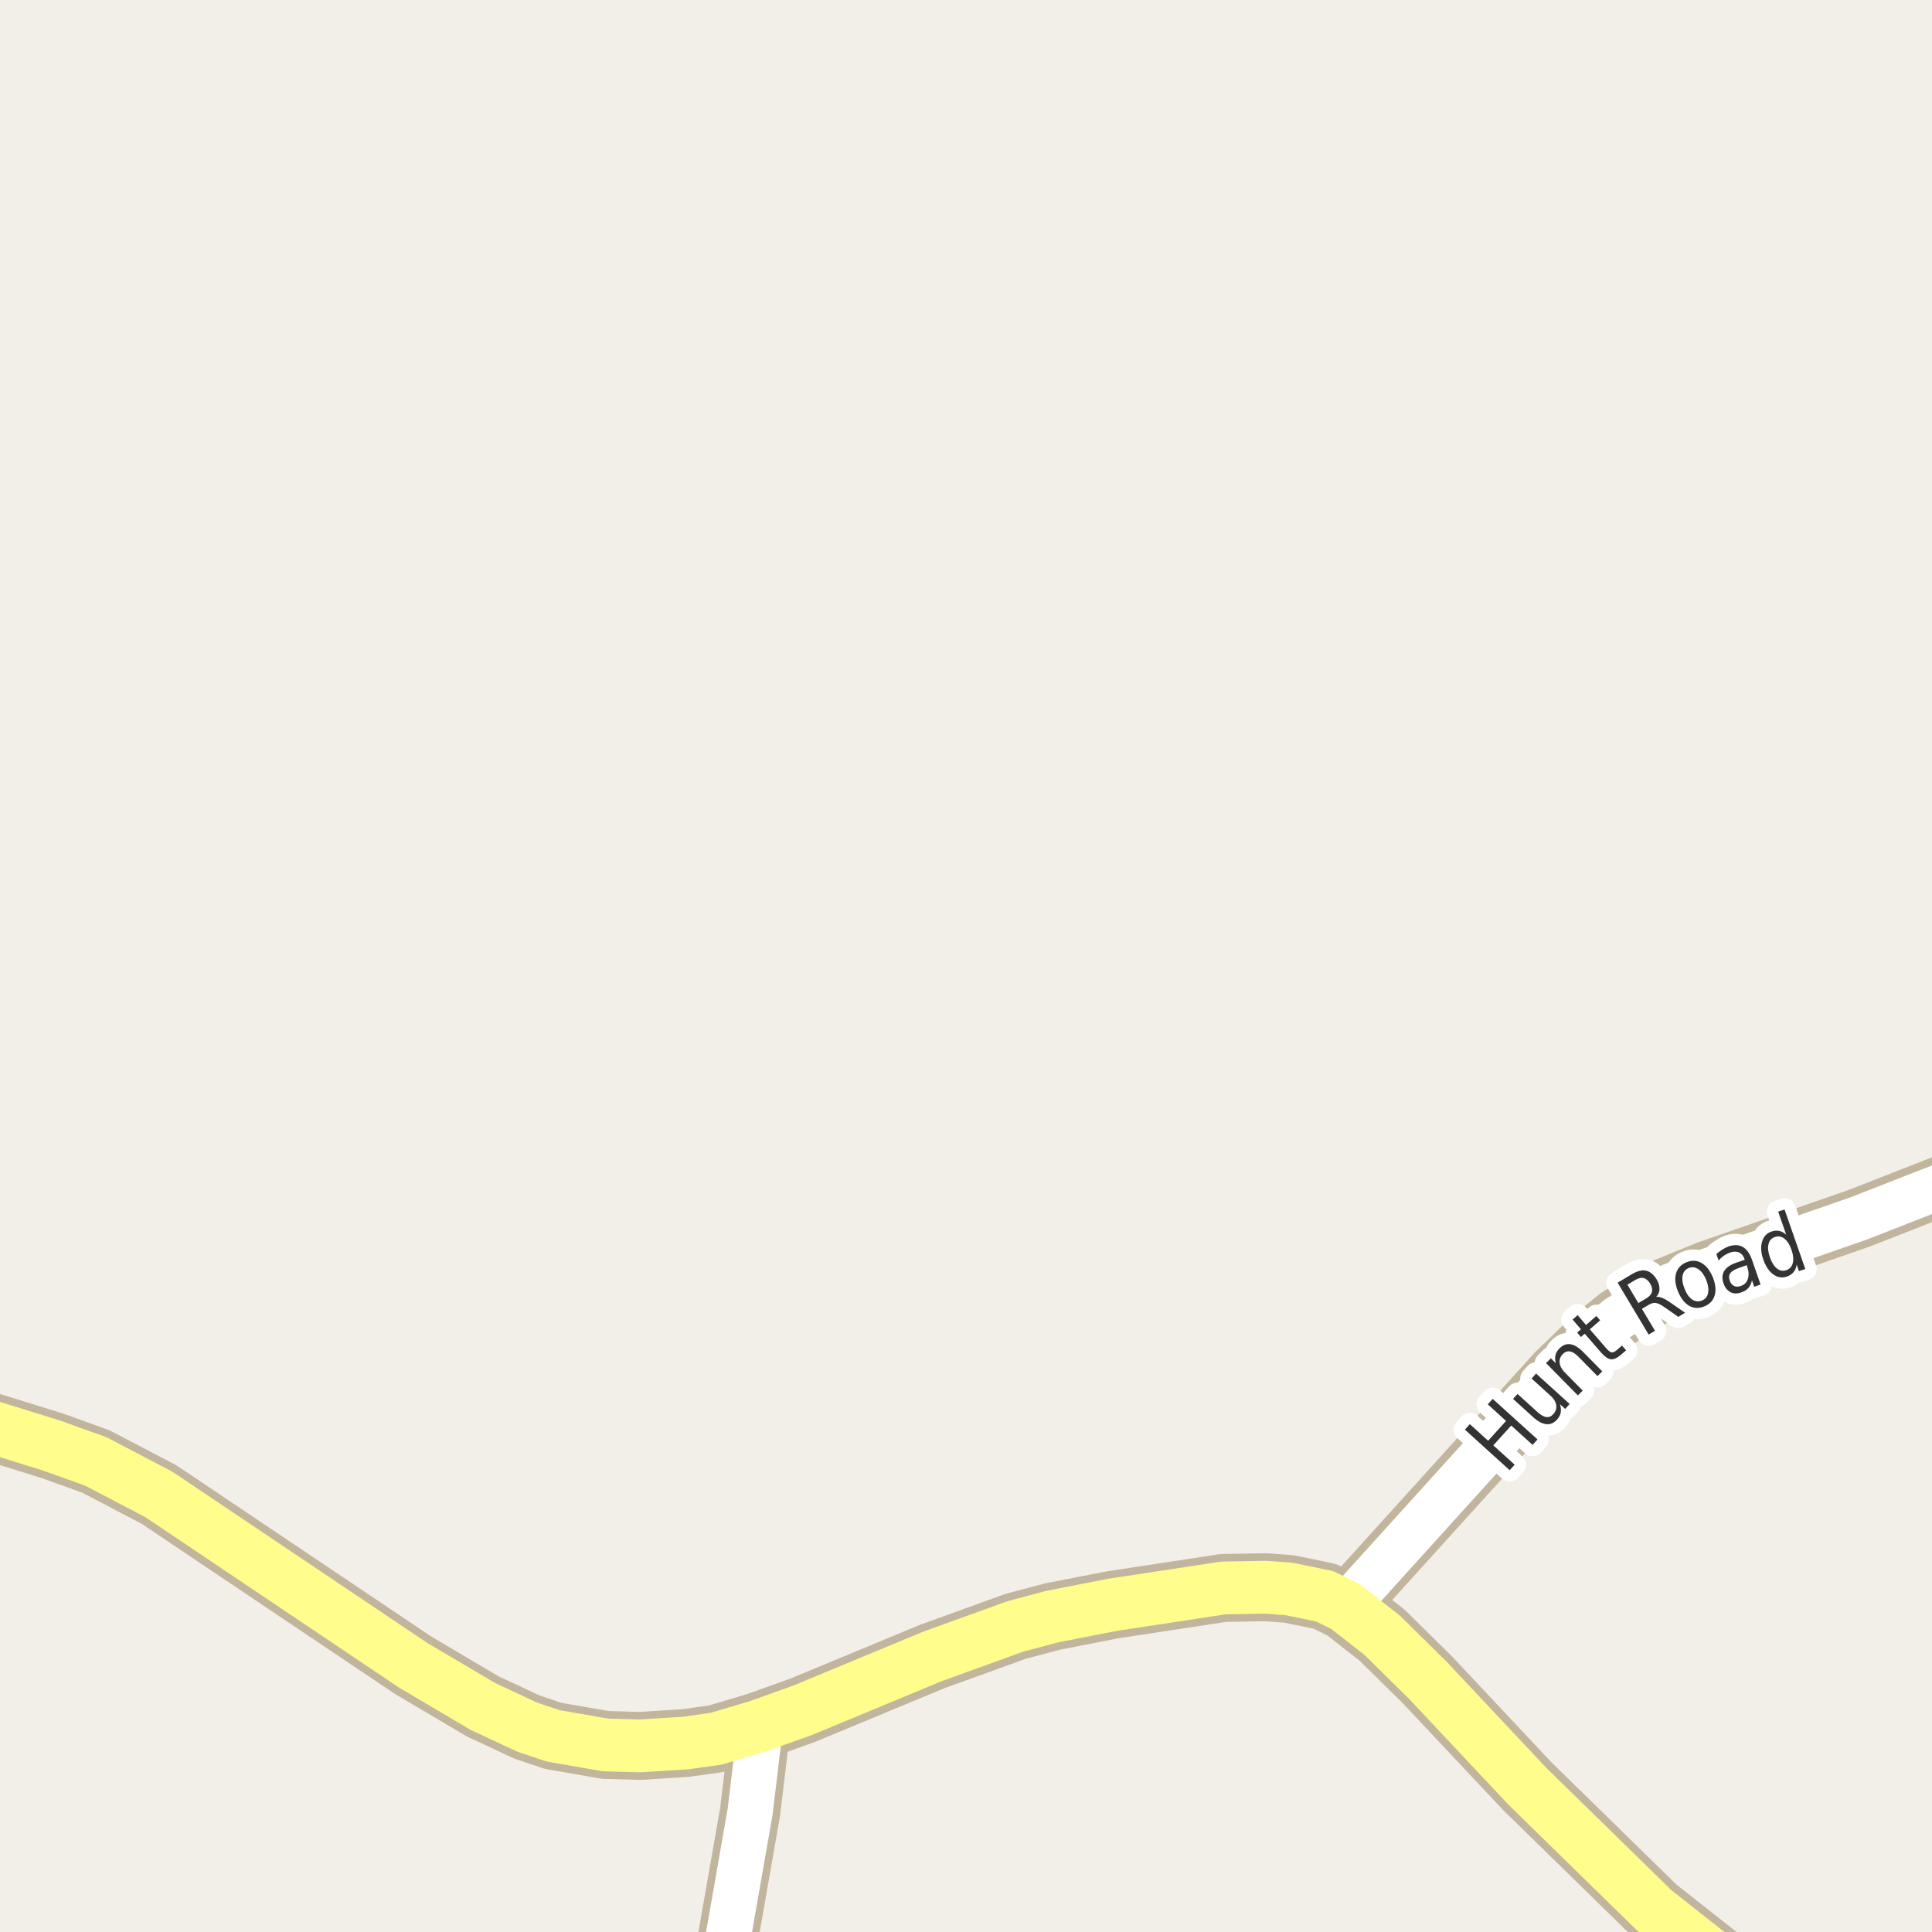 <?xml version="1.0" encoding="UTF-8"?>
<svg xmlns="http://www.w3.org/2000/svg" xmlns:xlink="http://www.w3.org/1999/xlink" width="256pt" height="256pt" viewBox="0 0 256 256" version="1.1">
<g id="surface2">
<rect x="0" y="0" width="256" height="256" style="fill:rgb(94.902%,93.725%,91.373%);fill-opacity:1;stroke:none;"/>
<path style="fill:none;stroke-width:8;stroke-linecap:round;stroke-linejoin:round;stroke:rgb(75.686%,70.98%,61.569%);stroke-opacity:1;stroke-miterlimit:10;" d="M 95.199 264 L 99.391 240.098 L 100.512 230.738 L 100.418 228.746 "/>
<path style="fill:none;stroke-width:8;stroke-linecap:round;stroke-linejoin:round;stroke:rgb(75.686%,70.98%,61.569%);stroke-opacity:1;stroke-miterlimit:10;" d="M 178.293 212.879 L 206.277 181.961 L 211.195 177.219 L 214.41 174.629 L 220.816 170.645 L 226.223 168.43 L 246.379 161.414 L 264 154.512 "/>
<path style="fill:none;stroke-width:9;stroke-linecap:round;stroke-linejoin:round;stroke:rgb(75.686%,70.98%,61.569%);stroke-opacity:1;stroke-miterlimit:10;" d="M 234.613 265 L 229.301 261.086 L 219.188 253.121 L 202.41 236.715 L 189.195 222.645 L 183.137 216.672 L 178.293 212.879 L 175.543 211.52 L 170.766 210.539 L 167.688 210.316 L 162.098 210.414 L 147.371 212.656 L 139.426 214.207 L 134.555 215.504 L 123.555 219.484 L 106.336 226.629 L 100.418 228.746 L 94.895 230.391 L 90.84 230.961 L 84.828 231.34 L 80.238 231.215 L 73.293 230.012 L 69.824 228.844 L 63.949 226.094 L 54.746 220.656 L 21.051 198.02 L 12.711 193.656 L 6.906 191.57 L -10 186.312 "/>
<path style="fill:none;stroke-width:6;stroke-linecap:round;stroke-linejoin:round;stroke:rgb(100%,100%,100%);stroke-opacity:1;stroke-miterlimit:10;" d="M 95.199 264 L 99.391 240.098 L 100.512 230.738 L 100.418 228.746 "/>
<path style="fill:none;stroke-width:6;stroke-linecap:round;stroke-linejoin:round;stroke:rgb(100%,100%,100%);stroke-opacity:1;stroke-miterlimit:10;" d="M 178.293 212.879 L 206.277 181.961 L 211.195 177.219 L 214.41 174.629 L 220.816 170.645 L 226.223 168.43 L 246.379 161.414 L 264 154.512 "/>
<path style="fill:none;stroke-width:7;stroke-linecap:round;stroke-linejoin:round;stroke:rgb(100%,99.216%,54.51%);stroke-opacity:1;stroke-miterlimit:10;" d="M 234.613 265 L 229.301 261.086 L 219.188 253.121 L 202.41 236.715 L 189.195 222.645 L 183.137 216.672 L 178.293 212.879 L 175.543 211.52 L 170.766 210.539 L 167.688 210.316 L 162.098 210.414 L 147.371 212.656 L 139.426 214.207 L 134.555 215.504 L 123.555 219.484 L 106.336 226.629 L 100.418 228.746 L 94.895 230.391 L 90.84 230.961 L 84.828 231.34 L 80.238 231.215 L 73.293 230.012 L 69.824 228.844 L 63.949 226.094 L 54.746 220.656 L 21.051 198.02 L 12.711 193.656 L 6.906 191.57 L -10 186.312 "/>
<path style="fill:none;stroke-width:3;stroke-linecap:round;stroke-linejoin:round;stroke:rgb(100%,100%,100%);stroke-opacity:1;stroke-miterlimit:10;" d="M 194.105 189.438 L 194.762 188.703 L 197.184 190.906 L 199.559 188.281 L 197.137 186.078 L 197.793 185.359 L 203.73 190.734 L 203.074 191.453 L 200.246 188.891 L 197.871 191.516 L 200.699 194.078 L 200.043 194.812 Z M 203.176 187.801 L 200.488 185.363 L 201.082 184.707 L 203.754 187.129 C 204.172 187.504 204.551 187.719 204.895 187.77 C 205.246 187.812 205.555 187.684 205.816 187.379 C 206.148 187.027 206.277 186.629 206.207 186.191 C 206.145 185.754 205.895 185.34 205.457 184.941 L 202.941 182.66 L 203.535 182.004 L 207.988 186.035 L 207.395 186.691 L 206.707 186.066 C 206.832 186.484 206.863 186.859 206.801 187.191 C 206.738 187.516 206.574 187.816 206.316 188.098 C 205.91 188.559 205.434 188.762 204.895 188.707 C 204.363 188.656 203.793 188.355 203.176 187.801 Z M 201.879 183.613 Z M 209.766 179.137 L 212.312 181.715 L 211.672 182.34 L 209.156 179.777 C 208.75 179.371 208.383 179.137 208.047 179.074 C 207.703 179.012 207.387 179.121 207.094 179.402 C 206.762 179.738 206.617 180.121 206.656 180.559 C 206.699 180.996 206.922 181.426 207.328 181.84 L 209.719 184.262 L 209.078 184.902 L 204.859 180.621 L 205.5 179.98 L 206.156 180.637 C 206.043 180.242 206.027 179.883 206.109 179.559 C 206.195 179.227 206.375 178.926 206.656 178.652 C 207.094 178.215 207.578 178.039 208.109 178.121 C 208.629 178.207 209.18 178.543 209.766 179.137 Z M 209.047 174.266 L 210.156 175.562 L 211.531 174.375 L 212.031 174.953 L 210.656 176.141 L 212.797 178.609 C 213.117 178.977 213.367 179.172 213.547 179.203 C 213.723 179.234 213.953 179.133 214.234 178.891 L 214.922 178.297 L 215.469 178.922 L 214.781 179.516 C 214.258 179.965 213.805 180.164 213.422 180.109 C 213.047 180.059 212.617 179.75 212.125 179.188 L 209.984 176.719 L 209.484 177.156 L 208.984 176.578 L 209.484 176.141 L 208.375 174.844 Z M 219.453 171.852 C 219.672 171.812 219.93 171.852 220.234 171.977 C 220.547 172.094 220.906 172.297 221.312 172.586 L 223.281 173.945 L 222.391 174.492 L 220.531 173.195 C 220.051 172.863 219.672 172.68 219.391 172.648 C 219.109 172.609 218.805 172.688 218.484 172.883 L 217.562 173.43 L 219.297 176.336 L 218.453 176.836 L 214.344 169.961 L 216.234 168.836 C 216.953 168.41 217.578 168.254 218.109 168.367 C 218.648 168.484 219.125 168.879 219.531 169.555 C 219.781 169.984 219.898 170.395 219.891 170.789 C 219.891 171.188 219.742 171.539 219.453 171.852 Z M 215.641 170.227 L 217.094 172.664 L 218.141 172.039 C 218.555 171.789 218.805 171.504 218.891 171.18 C 218.973 170.848 218.895 170.484 218.656 170.086 C 218.414 169.68 218.129 169.438 217.797 169.352 C 217.477 169.27 217.105 169.352 216.688 169.602 Z M 223.777 168.016 C 223.328 168.195 223.051 168.531 222.949 169.031 C 222.855 169.523 222.945 170.102 223.215 170.766 C 223.473 171.434 223.809 171.906 224.215 172.188 C 224.629 172.461 225.062 172.508 225.512 172.328 C 225.957 172.152 226.23 171.824 226.324 171.344 C 226.426 170.855 226.348 170.277 226.09 169.609 C 225.816 168.945 225.473 168.469 225.059 168.188 C 224.652 167.898 224.223 167.84 223.777 168.016 Z M 223.48 167.25 C 224.199 166.961 224.863 166.996 225.48 167.359 C 226.094 167.715 226.59 168.352 226.965 169.266 C 227.328 170.172 227.406 170.969 227.199 171.656 C 227 172.336 226.543 172.82 225.824 173.109 C 225.094 173.402 224.422 173.371 223.809 173.016 C 223.191 172.652 222.707 172.016 222.34 171.109 C 221.965 170.195 221.883 169.398 222.09 168.719 C 222.289 168.031 222.754 167.543 223.48 167.25 Z M 230.598 167.941 C 229.918 168.172 229.48 168.422 229.285 168.691 C 229.086 168.965 229.059 169.301 229.207 169.707 C 229.32 170.043 229.508 170.27 229.77 170.395 C 230.027 170.52 230.332 170.52 230.676 170.395 C 231.145 170.238 231.449 169.934 231.598 169.473 C 231.754 169.004 231.727 168.469 231.52 167.863 L 231.441 167.645 Z M 232.16 166.957 L 233.285 170.207 L 232.441 170.504 L 232.145 169.645 C 232.059 170.051 231.902 170.391 231.676 170.66 C 231.445 170.922 231.121 171.121 230.707 171.254 C 230.184 171.441 229.715 171.434 229.301 171.223 C 228.883 171.004 228.574 170.621 228.379 170.066 C 228.16 169.434 228.188 168.887 228.457 168.426 C 228.727 167.969 229.242 167.605 230.004 167.332 L 231.191 166.926 L 231.16 166.832 C 231.012 166.395 230.77 166.105 230.426 165.957 C 230.09 165.812 229.691 165.816 229.223 165.973 C 228.941 166.078 228.668 166.219 228.41 166.395 C 228.16 166.574 227.934 166.781 227.723 167.02 L 227.426 166.16 C 227.707 165.922 227.98 165.723 228.238 165.566 C 228.488 165.402 228.754 165.266 229.035 165.16 C 229.773 164.91 230.402 164.934 230.926 165.223 C 231.445 165.516 231.855 166.094 232.16 166.957 Z M 236.68 163.605 L 235.617 160.543 L 236.461 160.262 L 239.211 168.152 L 238.367 168.434 L 238.07 167.574 C 238.008 167.98 237.867 168.316 237.648 168.574 C 237.438 168.824 237.148 169.02 236.773 169.152 C 236.156 169.371 235.559 169.277 234.977 168.871 C 234.402 168.457 233.961 167.801 233.648 166.902 C 233.336 166.008 233.281 165.223 233.477 164.543 C 233.676 163.867 234.082 163.418 234.695 163.199 C 235.07 163.066 235.418 163.035 235.742 163.105 C 236.074 163.168 236.387 163.336 236.68 163.605 Z M 234.523 166.605 C 234.762 167.293 235.074 167.789 235.461 168.09 C 235.844 168.383 236.258 168.457 236.695 168.309 C 237.152 168.145 237.438 167.824 237.555 167.355 C 237.68 166.879 237.621 166.293 237.383 165.605 C 237.141 164.918 236.824 164.426 236.43 164.121 C 236.043 163.82 235.621 163.754 235.164 163.918 C 234.727 164.066 234.449 164.379 234.336 164.855 C 234.219 165.336 234.281 165.918 234.523 166.605 Z M 234.523 166.605 "/>
<path style=" stroke:none;fill-rule:evenodd;fill:rgb(20%,20%,20%);fill-opacity:1;" d="M 194.105 189.438 L 194.762 188.703 L 197.184 190.906 L 199.559 188.281 L 197.137 186.078 L 197.793 185.359 L 203.73 190.734 L 203.074 191.453 L 200.246 188.891 L 197.871 191.516 L 200.699 194.078 L 200.043 194.812 Z M 203.176 187.801 L 200.488 185.363 L 201.082 184.707 L 203.754 187.129 C 204.172 187.504 204.551 187.719 204.895 187.77 C 205.246 187.812 205.555 187.684 205.816 187.379 C 206.148 187.027 206.277 186.629 206.207 186.191 C 206.145 185.754 205.895 185.34 205.457 184.941 L 202.941 182.66 L 203.535 182.004 L 207.988 186.035 L 207.395 186.691 L 206.707 186.066 C 206.832 186.484 206.863 186.859 206.801 187.191 C 206.738 187.516 206.574 187.816 206.316 188.098 C 205.91 188.559 205.434 188.762 204.895 188.707 C 204.363 188.656 203.793 188.355 203.176 187.801 Z M 201.879 183.613 Z M 209.766 179.137 L 212.312 181.715 L 211.672 182.34 L 209.156 179.777 C 208.75 179.371 208.383 179.137 208.047 179.074 C 207.703 179.012 207.387 179.121 207.094 179.402 C 206.762 179.738 206.617 180.121 206.656 180.559 C 206.699 180.996 206.922 181.426 207.328 181.84 L 209.719 184.262 L 209.078 184.902 L 204.859 180.621 L 205.5 179.98 L 206.156 180.637 C 206.043 180.242 206.027 179.883 206.109 179.559 C 206.195 179.227 206.375 178.926 206.656 178.652 C 207.094 178.215 207.578 178.039 208.109 178.121 C 208.629 178.207 209.18 178.543 209.766 179.137 Z M 209.047 174.266 L 210.156 175.562 L 211.531 174.375 L 212.031 174.953 L 210.656 176.141 L 212.797 178.609 C 213.117 178.977 213.367 179.172 213.547 179.203 C 213.723 179.234 213.953 179.133 214.234 178.891 L 214.922 178.297 L 215.469 178.922 L 214.781 179.516 C 214.258 179.965 213.805 180.164 213.422 180.109 C 213.047 180.059 212.617 179.75 212.125 179.188 L 209.984 176.719 L 209.484 177.156 L 208.984 176.578 L 209.484 176.141 L 208.375 174.844 Z M 219.453 171.852 C 219.672 171.812 219.93 171.852 220.234 171.977 C 220.547 172.094 220.906 172.297 221.312 172.586 L 223.281 173.945 L 222.391 174.492 L 220.531 173.195 C 220.051 172.863 219.672 172.68 219.391 172.648 C 219.109 172.609 218.805 172.688 218.484 172.883 L 217.562 173.43 L 219.297 176.336 L 218.453 176.836 L 214.344 169.961 L 216.234 168.836 C 216.953 168.41 217.578 168.254 218.109 168.367 C 218.648 168.484 219.125 168.879 219.531 169.555 C 219.781 169.984 219.898 170.395 219.891 170.789 C 219.891 171.188 219.742 171.539 219.453 171.852 Z M 215.641 170.227 L 217.094 172.664 L 218.141 172.039 C 218.555 171.789 218.805 171.504 218.891 171.18 C 218.973 170.848 218.895 170.484 218.656 170.086 C 218.414 169.68 218.129 169.438 217.797 169.352 C 217.477 169.27 217.105 169.352 216.688 169.602 Z M 223.777 168.016 C 223.328 168.195 223.051 168.531 222.949 169.031 C 222.855 169.523 222.945 170.102 223.215 170.766 C 223.473 171.434 223.809 171.906 224.215 172.188 C 224.629 172.461 225.062 172.508 225.512 172.328 C 225.957 172.152 226.23 171.824 226.324 171.344 C 226.426 170.855 226.348 170.277 226.09 169.609 C 225.816 168.945 225.473 168.469 225.059 168.188 C 224.652 167.898 224.223 167.84 223.777 168.016 Z M 223.48 167.25 C 224.199 166.961 224.863 166.996 225.48 167.359 C 226.094 167.715 226.59 168.352 226.965 169.266 C 227.328 170.172 227.406 170.969 227.199 171.656 C 227 172.336 226.543 172.82 225.824 173.109 C 225.094 173.402 224.422 173.371 223.809 173.016 C 223.191 172.652 222.707 172.016 222.34 171.109 C 221.965 170.195 221.883 169.398 222.09 168.719 C 222.289 168.031 222.754 167.543 223.48 167.25 Z M 230.598 167.941 C 229.918 168.172 229.48 168.422 229.285 168.691 C 229.086 168.965 229.059 169.301 229.207 169.707 C 229.32 170.043 229.508 170.27 229.77 170.395 C 230.027 170.52 230.332 170.52 230.676 170.395 C 231.145 170.238 231.449 169.934 231.598 169.473 C 231.754 169.004 231.727 168.469 231.52 167.863 L 231.441 167.645 Z M 232.16 166.957 L 233.285 170.207 L 232.441 170.504 L 232.145 169.645 C 232.059 170.051 231.902 170.391 231.676 170.66 C 231.445 170.922 231.121 171.121 230.707 171.254 C 230.184 171.441 229.715 171.434 229.301 171.223 C 228.883 171.004 228.574 170.621 228.379 170.066 C 228.16 169.434 228.188 168.887 228.457 168.426 C 228.727 167.969 229.242 167.605 230.004 167.332 L 231.191 166.926 L 231.16 166.832 C 231.012 166.395 230.77 166.105 230.426 165.957 C 230.09 165.812 229.691 165.816 229.223 165.973 C 228.941 166.078 228.668 166.219 228.41 166.395 C 228.16 166.574 227.934 166.781 227.723 167.02 L 227.426 166.16 C 227.707 165.922 227.98 165.723 228.238 165.566 C 228.488 165.402 228.754 165.266 229.035 165.16 C 229.773 164.91 230.402 164.934 230.926 165.223 C 231.445 165.516 231.855 166.094 232.16 166.957 Z M 236.68 163.605 L 235.617 160.543 L 236.461 160.262 L 239.211 168.152 L 238.367 168.434 L 238.07 167.574 C 238.008 167.98 237.867 168.316 237.648 168.574 C 237.438 168.824 237.148 169.02 236.773 169.152 C 236.156 169.371 235.559 169.277 234.977 168.871 C 234.402 168.457 233.961 167.801 233.648 166.902 C 233.336 166.008 233.281 165.223 233.477 164.543 C 233.676 163.867 234.082 163.418 234.695 163.199 C 235.07 163.066 235.418 163.035 235.742 163.105 C 236.074 163.168 236.387 163.336 236.68 163.605 Z M 234.523 166.605 C 234.762 167.293 235.074 167.789 235.461 168.09 C 235.844 168.383 236.258 168.457 236.695 168.309 C 237.152 168.145 237.438 167.824 237.555 167.355 C 237.68 166.879 237.621 166.293 237.383 165.605 C 237.141 164.918 236.824 164.426 236.43 164.121 C 236.043 163.82 235.621 163.754 235.164 163.918 C 234.727 164.066 234.449 164.379 234.336 164.855 C 234.219 165.336 234.281 165.918 234.523 166.605 Z M 234.523 166.605 "/>
</g>
</svg>

